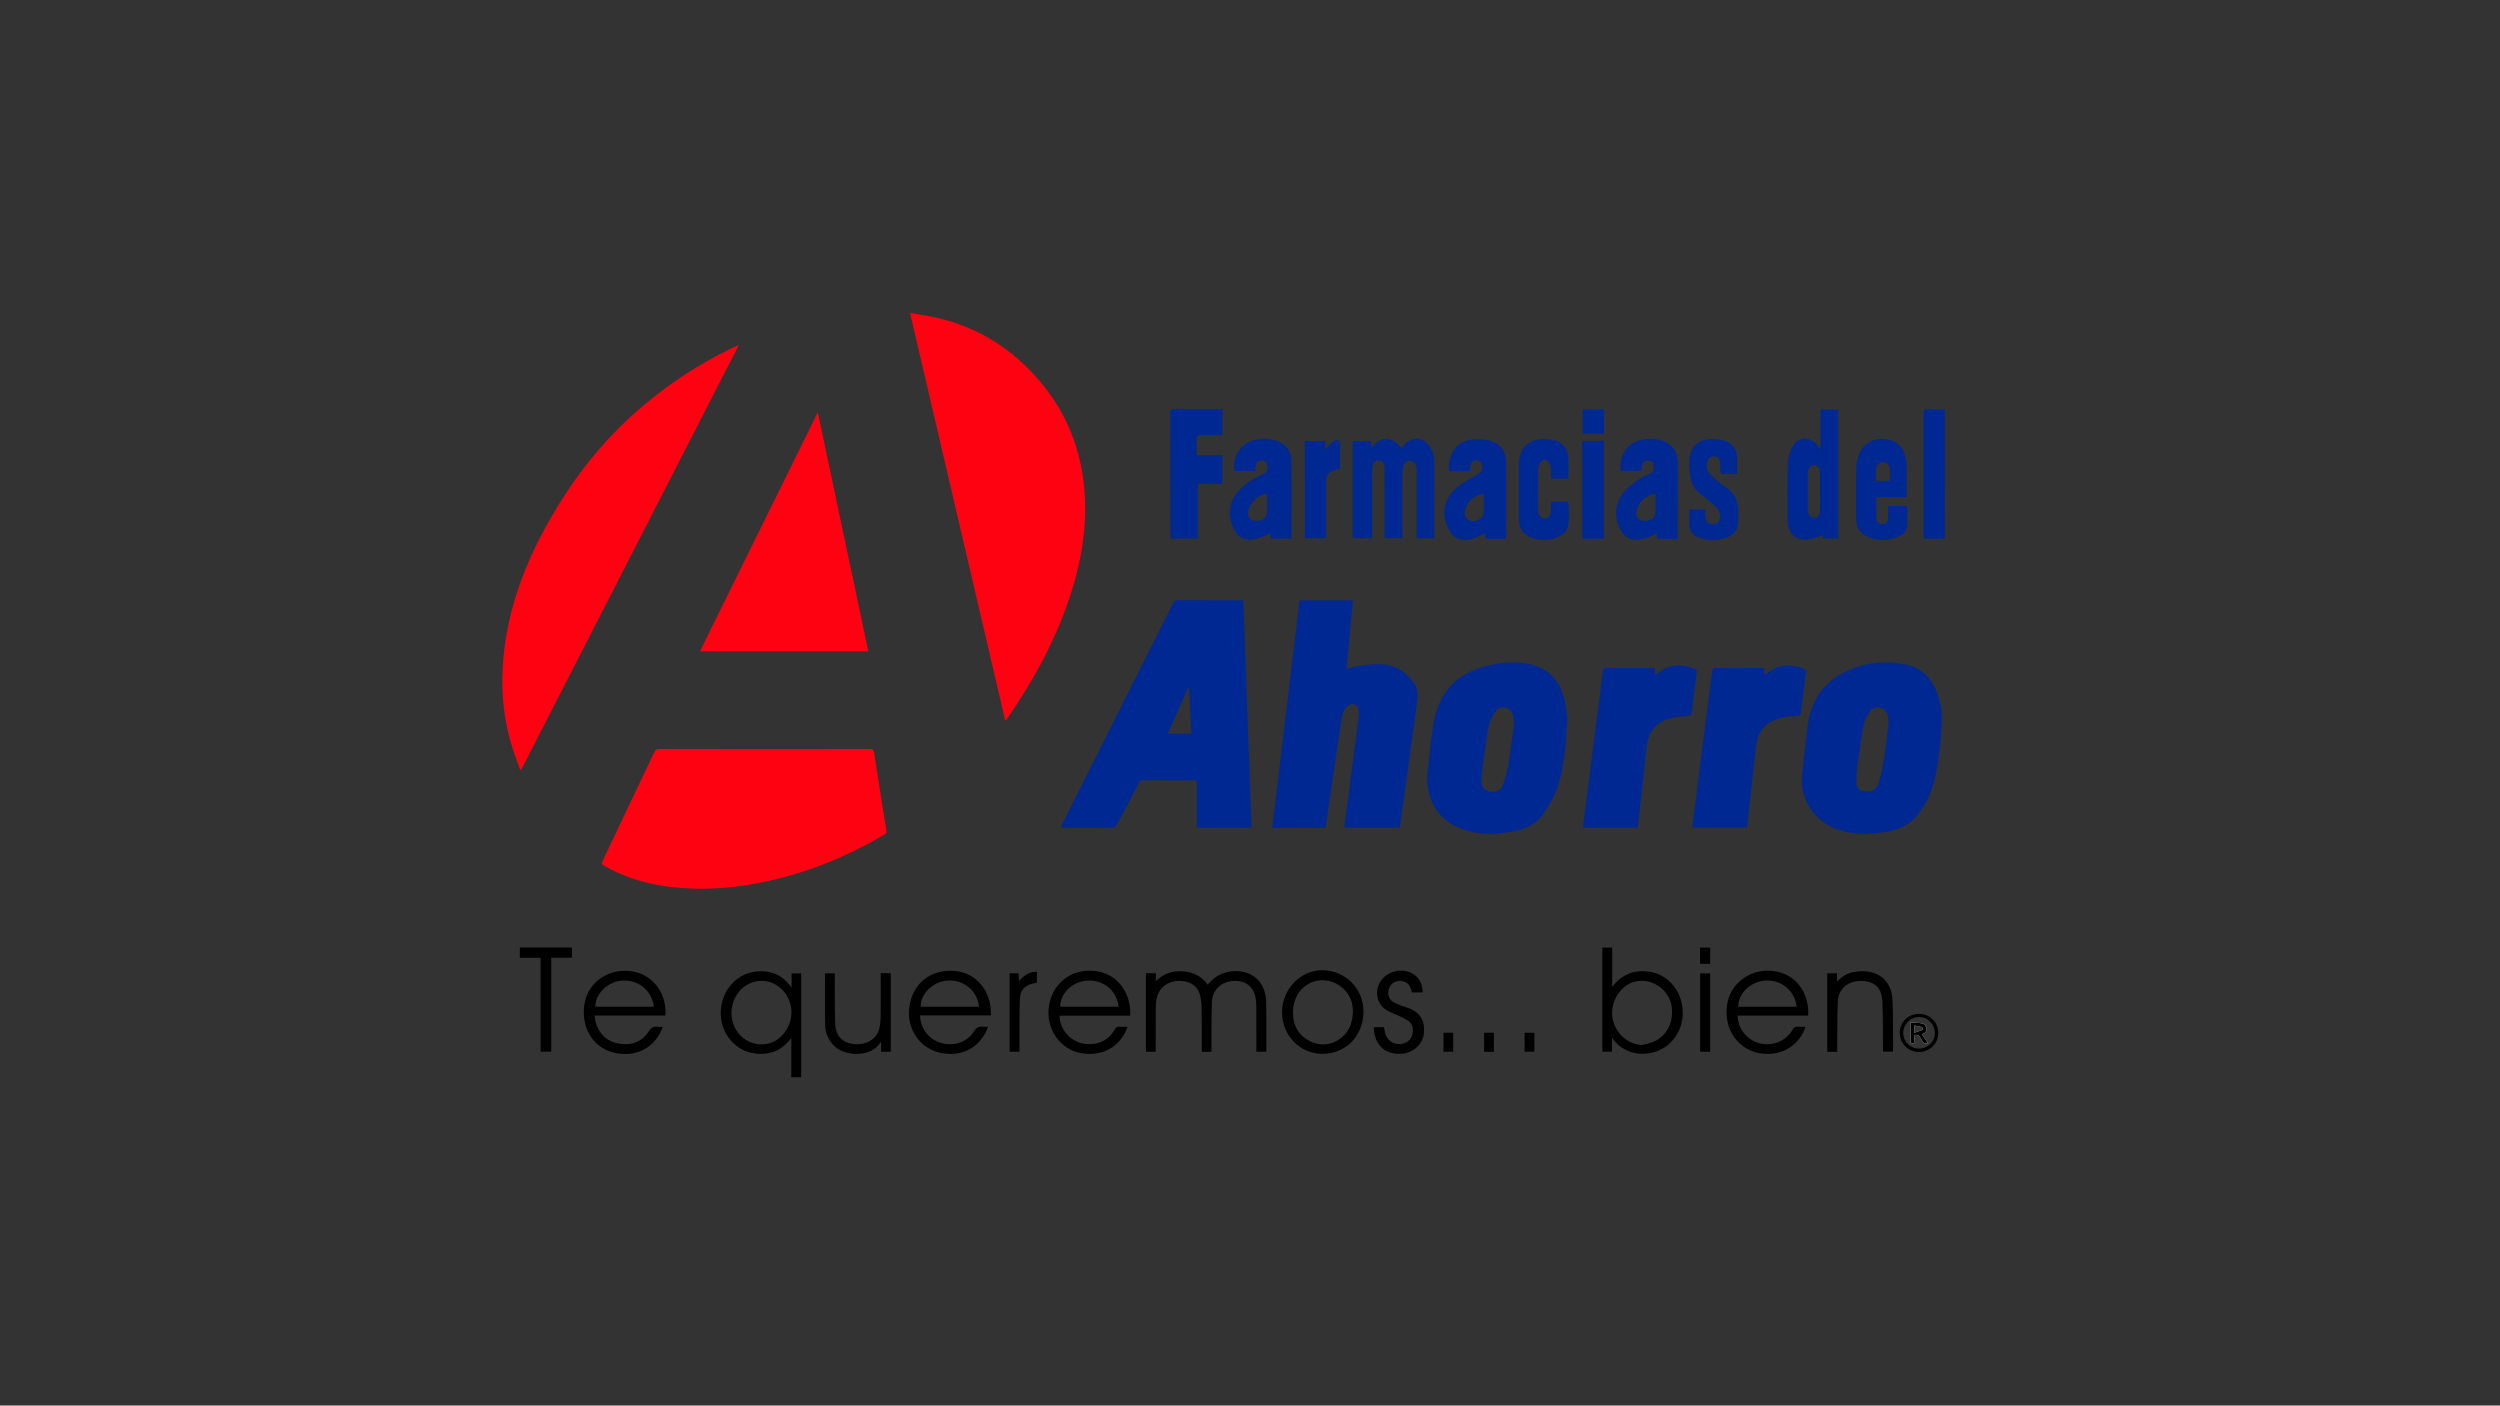 <?xml version="1.0" encoding="utf-8"?>
<!-- Generator: Adobe Illustrator 26.5.0, SVG Export Plug-In . SVG Version: 6.00 Build 0)  -->
<svg version="1.1" id="F_Ahorro" xmlns="http://www.w3.org/2000/svg" xmlns:xlink="http://www.w3.org/1999/xlink" x="0px" y="0px"
	 viewBox="0 0 1366 768" style="enable-background:new 0 0 1366 768;" xml:space="preserve">
<rect x="0" y="0" width="1366" height="768" fill="#333333" stroke="none"/>
<style type="text/css">
	.st0{fill:#FF0212;}
	.st1{fill:#002892;}
	.st2{fill:#FFFFFF;}
</style>
<g>
	<path class="st0" d="M497.24,171c4.3,0.74,8.22,1.3,12.1,2.09c20.21,4.15,37.64,13.5,52.25,28.08
		c16.73,16.72,26.99,36.68,30.22,60.18c2.98,21.76-0.24,42.85-6.89,63.54c-7.87,24.47-20.13,46.73-34.66,67.81
		c-0.21,0.31-0.48,0.58-0.97,1.15C531.93,319.54,514.64,245.51,497.24,171z"/>
	<path class="st0" d="M417.81,409.29c19.11,0,38.22,0.02,57.33-0.03c1.57,0,2.22,0.3,2.49,2.04c2.14,14.21,4.4,28.4,6.69,42.59
		c0.17,1.07-0.16,1.51-0.99,2c-20.95,12.49-43.27,21.43-67.21,26.26c-11.9,2.4-23.91,3.69-36.05,3.41
		c-17.33-0.41-34.03-3.51-49.35-12.15c-2.25-1.27-2.26-1.28-1.13-3.65c9.31-19.58,18.63-39.16,27.91-58.76
		c0.62-1.31,1.35-1.75,2.81-1.75C379.46,409.31,398.64,409.29,417.81,409.29z"/>
	<path class="st0" d="M403.65,188.59c-39.75,77.59-79.3,154.77-118.85,231.96c-0.2,0.01-0.39,0.02-0.59,0.04
		c-1.58-4.52-3.33-9-4.72-13.58c-4.77-15.72-5.96-31.8-4.39-48.11c2.61-27.17,12.12-52.02,25.61-75.5
		c10.18-17.71,22.11-34.13,36.56-48.63c19.02-19.08,40.76-34.32,65.17-45.74C402.68,188.92,402.93,188.85,403.65,188.59z"/>
	<path class="st1" d="M679.3,328.06c1.52,41.45,3.04,82.71,4.56,124.16c-9.98,0-19.87,0-29.93,0c0-8.55,0-17.03,0-25.73
		c-0.78-0.05-1.41-0.12-2.03-0.12c-9.03-0.01-18.06,0.02-27.09-0.03c-1.28-0.01-1.96,0.37-2.57,1.53
		c-3.99,7.72-8.04,15.4-12.16,23.05c-0.34,0.64-1.31,1.33-1.99,1.34c-9.16,0.09-18.32,0.06-27.48,0.05c-0.31,0-0.61-0.06-1.18-0.12
		c1.71-3.42,3.32-6.68,4.96-9.93c10.76-21.42,21.51-42.84,32.27-64.26c8.13-16.17,16.27-32.33,24.4-48.49
		c0.44-0.88,0.78-1.59,2.1-1.58c11.65,0.08,23.3,0.04,34.94,0.05C678.42,327.98,678.74,328.02,679.3,328.06z M638.1,400.84
		c4.41,0,8.54,0,12.85,0c-0.4-8.48-0.8-16.8-1.19-25.11c-0.19-0.01-0.39-0.02-0.58-0.03C645.5,384.03,641.83,392.36,638.1,400.84z"
		/>
	<path class="st1" d="M695.16,452.17c4.97-41.42,9.93-82.73,14.9-124.1c9.78,0,19.37,0,29.18,0c-1.18,12.44-2.34,24.76-3.54,37.35
		c2.76-0.68,5.17-1.56,7.64-1.81c4.27-0.44,8.61-0.97,12.85-0.59c7.06,0.63,12.36,4.67,16.4,10.32c2.2,3.07,2.14,6.72,1.68,10.23
		c-1.81,13.86-3.77,27.7-5.68,41.55c-1.21,8.8-2.43,17.6-3.64,26.4c-0.03,0.19-0.09,0.37-0.16,0.67c-10.04,0-20.09,0-30.31,0
		c0.7-5.36,1.38-10.65,2.07-15.94c1.51-11.46,3.02-22.93,4.53-34.39c0.46-3.5,0.94-6.99,1.34-10.5c0.12-1.03,0.13-2.1-0.04-3.11
		c-0.59-3.52-3.79-4.77-6.29-2.23c-1.38,1.4-2.6,3.44-2.89,5.34c-3.01,19.76-5.82,39.55-8.65,59.34c-0.14,1.01-0.23,1.71-1.54,1.71
		c-9.03-0.05-18.06-0.04-27.1-0.05C695.74,452.37,695.55,452.28,695.16,452.17z"/>
	<path class="st0" d="M382.44,355.88c21.46-43.52,42.8-86.8,64.39-130.59c9.27,43.82,18.42,87.11,27.62,130.59
		C443.74,355.88,413.24,355.88,382.44,355.88z"/>
	<path class="st1" d="M1019.36,455.72c-5.18-0.04-10.2-0.76-15.09-2.37c-12.83-4.24-20.97-16.69-19.6-29.68
		c0.98-9.29,1.81-18.6,3.13-27.84c1.77-12.45,7.93-22.31,19.22-28.19c10.65-5.55,22.21-6.99,33.94-4.58
		c10.92,2.25,16.56,9.99,18.93,20.44c1.19,5.21,1.22,10.48,0.82,15.79c-0.73,9.85-1.71,19.66-4.36,29.22
		c-1.68,6.05-4.62,11.53-8.42,16.48c-4.47,5.83-10.82,8.49-17.85,9.63C1026.53,455.19,1022.93,455.37,1019.36,455.72z
		 M1031.91,395.37c-0.11-1.49-0.08-2.62-0.3-3.7c-0.47-2.28-1.46-4.22-3.93-4.92c-2.61-0.73-4.81,0.23-6.18,2.3
		c-1.38,2.08-2.75,4.42-3.19,6.82c-1.43,7.7-2.52,15.47-3.55,23.23c-0.4,3.01-0.6,6.11-0.33,9.11c0.25,2.76,2.08,4.01,4.85,4.21
		c4.07,0.29,5.81-0.78,7.24-5.03C1030.04,416.89,1030.34,405.84,1031.91,395.37z"/>
	<path class="st1" d="M856.36,392.73c-0.83,13.85-1.46,26.05-5.44,37.64c-1.71,4.99-4.5,9.73-7.45,14.14
		c-3.92,5.85-10.05,8.59-16.82,9.84c-9.24,1.7-18.5,2.03-27.49-1.22c-11.49-4.16-17.91-12.57-19.25-24.63
		c-0.39-3.46,0.09-7.05,0.5-10.54c1.01-8.56,1.63-17.22,3.46-25.6c3.4-15.53,13.47-24.97,28.88-28.62
		c7.17-1.69,14.49-2.4,21.81-1.11c10.99,1.94,17.55,8.8,20.21,19.38C855.78,386.04,856.01,390.25,856.36,392.73z M827.4,394.59
		c-0.07-0.02-0.14-0.03-0.2-0.05c-0.1-0.97-0.11-1.96-0.3-2.91c-0.49-2.37-1.57-4.3-4.15-4.93c-2.65-0.65-4.84,0.42-6.1,2.53
		c-1.44,2.42-2.73,5.1-3.28,7.83c-1.17,5.75-1.87,11.6-2.66,17.42c-0.54,3.94-1.14,7.89-1.3,11.86c-0.13,3.37,1.7,5.58,4.23,6.02
		c4.04,0.7,6.45-0.35,7.71-3.93c1.18-3.37,2.18-6.86,2.75-10.37C825.35,410.26,826.31,402.42,827.4,394.59z"/>
	<path class="st1" d="M924.6,452.17c1.22-9.6,2.41-19.06,3.61-28.51c1.51-11.86,3.02-23.71,4.53-35.57
		c0.92-7.26,1.82-14.52,2.81-21.77c0.07-0.5,0.79-1.29,1.21-1.29c9.02-0.08,18.04-0.06,27.31-0.06c-0.1,0.73-0.24,1.28-0.23,1.82
		c0.01,0.46,0.07,1.15,0.35,1.31c0.32,0.18,1.04,0.05,1.36-0.22c6-5.14,12.66-5.15,19.69-2.66c1.25,0.44,1.66,1.03,1.46,2.45
		c-0.95,6.99-1.82,13.99-2.58,21c-0.19,1.79-0.59,2.58-2.66,2.58c-2.65-0.01-5.36,0.35-7.94,0.96c-9.15,2.19-13.25,7.26-14.2,16.56
		c-1.48,14.42-3.17,28.83-4.79,43.39C944.64,452.17,934.74,452.17,924.6,452.17z"/>
	<path class="st1" d="M894.82,452.23c-10.05,0-19.91,0-29.93,0c0.82-6.51,1.62-12.91,2.44-19.3c1.51-11.92,3.03-23.85,4.55-35.77
		c1.31-10.3,2.61-20.61,3.98-30.9c0.06-0.48,0.83-1.23,1.27-1.23c8.9-0.06,17.8-0.03,26.7-0.01c0.12,0,0.24,0.09,0.54,0.22
		c-0.09,0.51-0.27,1.07-0.25,1.62c0.01,0.45,0.14,1.14,0.43,1.28c0.34,0.16,1.03-0.02,1.35-0.3c6.16-5.23,12.94-5.13,20.06-2.43
		c0.98,0.37,1.2,0.93,1.07,1.94c-0.93,7.26-1.84,14.52-2.67,21.79c-0.17,1.52-0.7,2.02-2.29,2.09c-2.79,0.12-5.63,0.36-8.34,1.01
		c-9.06,2.16-13.15,7.2-14.11,16.42C898.13,423.14,896.45,437.61,894.82,452.23z"/>
	<path class="st1" d="M783.55,294.11c-3.18,0-6.18,0-9.49,0c0-0.82,0-1.58,0-2.33c0-11.45,0.02-22.9-0.03-34.35
		c-0.01-1.34-0.16-2.85-0.8-3.95c-0.53-0.91-1.87-1.83-2.88-1.86c-1.01-0.03-2.57,0.8-2.97,1.68c-0.74,1.59-1.08,3.5-1.1,5.28
		c-0.09,10.99-0.05,21.98-0.05,32.98c0,0.77,0,1.55,0,2.49c-3.28,0-6.37,0-9.72,0c0-0.84,0-1.61,0-2.38c0-11.52,0-23.03-0.01-34.55
		c0-0.98-0.01-1.98-0.22-2.92c-0.38-1.62-1.43-2.71-3.17-2.69c-1.74,0.02-2.75,1.12-3.07,2.77c-0.2,1.02-0.29,2.07-0.29,3.11
		c-0.02,11.38-0.01,22.77-0.01,34.15c0,0.77,0,1.55,0,2.49c-3.59,0-7.01,0-10.66,0c0-17.69,0-35.31,0-53.07c3.25,0,6.53,0,9.93,0
		c0.09,1.19,0.18,2.31,0.31,4.03c2.31-3.13,4.65-5.41,8.27-5.22c3.47,0.18,5.75,2.56,8.19,5.03c0.51-0.59,0.97-1.09,1.4-1.61
		c3.91-4.76,9.76-4.69,13.56,0.17c1.98,2.52,2.91,5.43,2.92,8.57c0.06,13.67,0.02,27.35,0.02,41.02
		C783.68,293.25,783.61,293.57,783.55,294.11z"/>
	<path class="st1" d="M667.92,223.53c0,4.7,0,9.25,0,14.14c-1.71,0-3.38,0-5.05,0c-2.49,0-4.98-0.07-7.46,0.06
		c-0.54,0.03-1.49,0.71-1.51,1.13c-0.13,3.19-0.07,6.38-0.07,9.86c4.76,0,9.35,0,14.08,0c0,5.29,0,10.29,0,15.62
		c-4.42,0-8.82,0-13.42,0c0,10.17,0,20.02,0,30c-5.06,0-9.92,0-14.92,0c-0.03-0.69-0.09-1.33-0.09-1.97
		c0-22.23,0.02-44.47-0.05-66.7c-0.01-1.85,0.56-2.29,2.32-2.27c7.98,0.08,15.96,0.03,23.94,0.04
		C666.4,223.43,667.1,223.49,667.92,223.53z"/>
	<path class="st1" d="M994.67,223.78c3.33,0,6.44,0,9.71,0c0,23.47,0,46.9,0,70.47c-2.74,0-5.46,0-8.27,0
		c-0.1-0.66-0.19-1.29-0.28-1.88c-2.18,0.73-4.27,1.68-6.47,2.13c-7.46,1.55-12.45-2.3-12.57-9.9c-0.16-10.27-0.18-20.54,0.06-30.81
		c0.07-2.93,0.8-6.02,1.99-8.7c2.97-6.73,10.18-7.28,14.47-1.32c0.32,0.44,0.66,0.87,1.36,1.8
		C994.67,237.95,994.67,230.93,994.67,223.78z M994.36,268.61C994.37,268.61,994.37,268.61,994.36,268.61
		c0.01-3.2-0.04-6.4,0.02-9.59c0.06-3.16-1.02-4.93-3.16-4.94c-2.15-0.02-3.42,1.71-3.49,4.77c-0.01,0.39,0,0.78,0,1.17
		c0,5.61,0,11.23,0,16.84c0,0.85-0.01,1.7,0.12,2.54c0.39,2.5,1.64,3.62,3.68,3.41c1.83-0.18,2.84-1.64,2.83-4.02
		C994.35,275.4,994.36,272.01,994.36,268.61z"/>
	<path class="st1" d="M822.77,294.45c-3.76,0-7.35,0-11.12,0c-0.09-0.98-0.17-1.93-0.27-3.06c-0.62,0.3-1.12,0.57-1.63,0.79
		c-2.04,0.84-4.04,1.89-6.16,2.45c-5.45,1.44-9.68-0.59-12.18-5.61c-4.08-8.17-2.64-16.52,4.57-22.62
		c3.59-3.04,7.91-5.24,11.99-7.66c1.7-1.01,2.23-2.02,1.71-4.91c-0.3-1.7-1.45-2.13-2.99-2.18c-2.04-0.06-2.97,1.06-3.31,2.88
		c-0.17,0.89-0.25,1.79-0.41,2.93c-3.53,0-7.04,0.04-10.55-0.06c-0.33-0.01-0.91-0.88-0.9-1.34c0.19-8.31,4.08-15.52,14.29-16.06
		c3-0.16,6.2,0.09,9.04,0.99c5.44,1.71,7.99,6.09,8.06,11.56c0.17,13.66,0.05,27.32,0.04,40.98
		C822.94,293.78,822.85,294.03,822.77,294.45z M810.67,269.94c-4.1-0.33-11.18,5.4-10.3,11.31c0.13,0.87,0.77,1.86,1.47,2.42
		c3.13,2.46,8.42,0.36,8.76-3.59C810.9,276.79,810.67,273.45,810.67,269.94z"/>
	<path class="st1" d="M685.79,257.35c-3.76,0-7.46,0-11.15,0c-1.83-6.62,2.89-14.63,9.91-16.71c4.17-1.23,8.39-1.22,12.55,0.09
		c5.2,1.64,8.31,5.44,8.42,10.67c0.3,14.25,0.1,28.51,0.1,42.93c-3.74,0-7.42,0-11.24,0c-0.08-0.91-0.16-1.8-0.26-3.01
		c-0.67,0.35-1.19,0.69-1.76,0.89c-2.63,0.93-5.21,2.26-7.92,2.63c-4.9,0.68-8.2-1.47-10.39-5.96c-3.72-7.61-2.55-15.19,3.32-21.32
		c3.82-3.98,8.47-6.73,13.46-8.97c1.54-0.7,2.03-2.23,1.51-5c-0.29-1.51-1.39-1.91-2.76-1.94c-2-0.04-3.06,0.73-3.48,2.7
		C685.91,255.3,685.9,256.28,685.79,257.35z M692.34,269.68c-3.15,0.55-5.69,1.95-7.63,4.23c-1.03,1.21-1.89,2.69-2.43,4.19
		c-1.13,3.15,0.07,5.71,2.67,6.28c3.82,0.84,7.05-0.84,7.33-4.18C692.56,276.78,692.34,273.31,692.34,269.68z"/>
	<path class="st1" d="M916.65,294.42c-3.96,0-7.54,0-11.26,0c-0.07-1.01-0.14-1.95-0.22-3.02c-1.8,0.85-3.44,1.76-5.19,2.41
		c-1.45,0.54-3,0.92-4.54,1.1c-4.65,0.56-7.92-1.52-10.1-5.55c-3.81-7.08-3.04-14.69,2.19-20.8c3.82-4.47,8.73-7.42,14.02-9.8
		c1.88-0.84,2.39-2.27,1.79-5.21c-0.34-1.65-1.58-1.9-2.98-1.9c-1.93,0-2.91,0.9-3.33,3.13c-0.14,0.76-0.13,1.55-0.2,2.51
		c-3.77,0-7.51,0-11.25,0c-1.12-6.51,2.41-14.25,9.23-16.43c4.34-1.39,8.75-1.51,13.11-0.2c5.66,1.69,8.86,6.43,8.83,12.67
		c-0.06,12.81-0.07,25.62-0.1,38.44C916.65,292.6,916.65,293.43,916.65,294.42z M904.45,269.83c-4.54,0.44-8.94,4.2-10.13,8.54
		c-0.83,2.99,0.27,5.44,2.69,6c3.78,0.88,7.14-0.82,7.39-4.06C904.65,276.88,904.45,273.42,904.45,269.83z"/>
	<path class="st1" d="M1031.65,276.43c3.29,0,6.23,0.03,9.17-0.01c1.08-0.01,1.31,0.52,1.3,1.46c-0.03,3.01,0.06,6.02-0.04,9.02
		c-0.08,2.47-1.35,4.46-3.47,5.59c-6.29,3.32-12.8,3.59-19.15,0.34c-3.58-1.84-5.26-5.22-5.29-9.23c-0.07-9.35-0.1-18.7,0.04-28.04
		c0.03-2.17,0.54-4.43,1.25-6.49c2.96-8.54,10.63-10.63,17.7-8.53c5.2,1.54,7.33,5.75,8.27,10.71c0.19,1.02,0.35,2.07,0.36,3.11
		c0.03,5.68,0.02,11.37,0.02,17.27c-5.47,0-10.86,0-16.58,0c0,2.6,0,4.98,0,7.37c0,1.31,0,2.61-0.02,3.92
		c-0.04,2.19,0.96,3.3,3.09,3.42c2.01,0.12,3.27-1.04,3.34-3.22C1031.71,280.96,1031.65,278.82,1031.65,276.43z M1032.63,262.73
		c0.06-0.66,0.15-1.17,0.15-1.68c0-1.57,0.09-3.15-0.08-4.7c-0.26-2.39-1.87-3.86-3.95-3.84c-2.07,0.01-3.62,1.49-3.81,3.95
		c-0.15,2.05-0.03,4.13-0.03,6.27C1027.46,262.73,1029.93,262.73,1032.63,262.73z"/>
	<path class="st1" d="M856.94,261.52c-3.29,0-6.22,0-9.44,0c0-1.49,0.1-2.91-0.03-4.31c-0.13-1.41-0.25-2.92-0.83-4.17
		c-0.4-0.85-1.55-1.81-2.42-1.86c-0.87-0.05-2.17,0.75-2.62,1.55c-0.71,1.25-1.18,2.81-1.21,4.25c-0.12,7.06-0.05,14.12-0.05,21.18
		c0,0.33,0.01,0.66,0.05,0.98c0.39,2.66,1.88,4.25,3.88,4.14c1.9-0.1,3.03-1.71,3.13-4.49c0.05-1.37,0.05-2.74,0.09-4.11
		c0-0.12,0.1-0.23,0.28-0.6c2.73,0,5.59-0.04,8.44,0.05c0.32,0.01,0.87,0.75,0.87,1.16c0.06,3.59,0.23,7.21-0.04,10.78
		c-0.25,3.4-2.36,5.81-5.4,7.18c-4.99,2.23-10.18,2.39-15.25,0.37c-4.3-1.71-6.5-5.11-6.51-9.78c-0.03-10.07-0.02-20.14,0-30.21
		c0.01-8.93,5.88-14.37,14.83-13.74c1.43,0.1,2.88,0.22,4.26,0.56c4.87,1.21,7.83,4.87,7.96,9.87
		C857.02,253.99,856.94,257.64,856.94,261.52z"/>
	<path class="st1" d="M949.12,259.03c-2.87,0-5.54,0.05-8.21-0.06c-0.35-0.01-0.9-0.82-0.94-1.3c-0.16-1.62-0.04-3.27-0.2-4.89
		c-0.22-2.3-1.33-3.38-3.27-3.43c-2.13-0.06-3.29,0.93-3.72,3.22c-0.48,2.58-0.2,4.99,1.9,6.83c2.71,2.36,5.26,5,8.28,6.87
		c4.62,2.86,6.57,6.96,6.81,12.06c0.13,2.93,0.09,5.9-0.31,8.8c-0.45,3.25-2.7,5.37-5.67,6.49c-5.19,1.95-10.51,2.09-15.71,0.06
		c-3.41-1.33-5.3-3.89-5.15-7.74c0.09-2.47,0.02-4.95,0.02-7.57c2.98,0,5.83,0,8.87,0c0,1.51-0.18,3.01,0.04,4.45
		c0.39,2.63,2.15,3.87,4.7,3.58c2.16-0.25,3.41-1.99,3.21-4.59c-0.15-1.85-0.58-3.56-2.17-4.84c-2.64-2.14-5.04-4.59-7.81-6.54
		c-3.44-2.42-5.55-5.58-6.11-9.63c-0.47-3.41-0.88-6.92-0.59-10.32c0.61-6.99,5.82-10.94,13.27-10.62c3.72,0.16,7.3,0.67,10.11,3.49
		c1.75,1.76,2.64,3.85,2.65,6.33C949.12,252.66,949.12,255.67,949.12,259.03z"/>
	<path d="M661.91,574.71c-1.85,0-3.41,0-5.21,0c-0.03-0.7-0.09-1.39-0.09-2.07c-0.01-7.32,0.05-14.65-0.04-21.97
		c-0.02-2.07-0.27-4.18-0.7-6.21c-1.04-4.92-4.18-7.6-9.16-8.33c-7.25-1.07-13.37,2.76-14.71,9.45c-0.39,1.97-0.5,4.03-0.51,6.04
		c-0.06,6.93-0.02,13.86-0.02,20.8c0,0.71,0,1.41,0,2.24c-1.84,0-3.51,0-5.34,0c0-14.26,0-28.53,0-42.9c1.76,0,3.48,0,5.41,0
		c0,1.36,0,2.62,0,4.42c4.29-4.39,9.21-5.82,14.72-5.45c5.57,0.38,10.21,2.57,13.67,7.3c0.6-0.65,1.14-1.26,1.7-1.86
		c6.82-7.32,20.13-7.45,26.17-0.25c2.82,3.36,3.95,7.41,4.04,11.64c0.18,8.82,0.09,17.66,0.1,26.48c0,0.18-0.1,0.36-0.18,0.63
		c-1.68,0-3.35,0-5.29,0c0-0.74,0-1.43,0-2.12c0-7.65,0.03-15.3-0.02-22.96c-0.01-1.56-0.16-3.14-0.47-4.67
		c-1.28-6.21-5.71-9.38-12.32-8.91c-6.63,0.47-11.26,4.94-11.48,11.63c-0.27,8.17-0.18,16.34-0.25,24.51
		C661.9,572.93,661.91,573.71,661.91,574.71z"/>
	<path d="M880.79,567.13c0,2.77,0,5.08,0,7.52c-1.77,0-3.44,0-5.28,0c0-18.9,0-37.82,0-56.91c1.71,0,3.49,0,5.4,0
		c0,7.06,0,14.09,0,21.56c4.38-5.84,9.95-8.8,17.03-8.64c7.06,0.16,12.74,3.02,17.02,8.64c5.85,7.68,7.35,22.81-3.96,31.94
		C903.86,577.02,889.26,578.89,880.79,567.13z M897.08,571c2.24-0.61,4.61-0.94,6.7-1.89c7.05-3.22,10.7-10.56,9.65-18.86
		c-1.22-9.58-10.94-16.22-20.26-13.85c-6.22,1.58-11.19,7.65-12.18,14.89C879.65,561.16,887.44,570.58,897.08,571z"/>
	<path d="M432.53,539.64c0-2.88,0-5.27,0-7.79c1.75,0,3.42,0,5.23,0c0,18.89,0,37.75,0,56.77c-1.76,0-3.53,0-5.37,0
		c0-7.05,0-14.03,0-21.48c-4.35,5.83-9.81,8.82-16.85,8.71c-6.91-0.1-12.52-2.76-16.87-8.13c-7.27-8.97-6.25-23.21,2.28-31.22
		c4.65-4.36,10.2-6.18,16.52-5.76C423.84,531.15,428.69,534.25,432.53,539.64z M399.69,553.5c-0.04,11.25,10.06,19.42,20.53,16.62
		c8.09-2.17,13.64-11.57,11.94-20.23c-1.63-8.29-8.71-14.27-16.51-13.96C406.67,536.28,399.72,543.94,399.69,553.5z"/>
	<path class="st1" d="M1062.61,294.38c-3.89,0-7.59,0-11.55,0c0-0.79,0-1.49,0-2.19c0-22.1,0.02-44.19-0.04-66.28
		c0-1.78,0.44-2.4,2.28-2.31c3.05,0.15,6.11,0.04,9.3,0.04C1062.61,247.31,1062.61,270.75,1062.61,294.38z"/>
	<path d="M987.95,554.93c-12.85,0-25.58,0-38.51,0c0.14,4.59,1.84,8.24,5,11.25c7.42,7.08,19.95,5.38,25.01-3.5
		c0.79-1.39,1.64-1.78,3.07-1.68c1.29,0.1,2.6,0.02,3.94,0.02c-2.31,7.97-10.92,16.54-24.51,14.56
		c-10.7-1.56-20.31-11.53-18.28-26.49c1.6-11.78,12.76-20.03,25.18-18.55C983.39,532.3,988.85,545.47,987.95,554.93z M981.69,550.07
		c-0.97-8.78-8.27-14.8-17.2-14.28c-7.98,0.47-14.84,7.1-14.71,14.28C960.4,550.07,971.04,550.07,981.69,550.07z"/>
	<path d="M617.53,554.95c-12.93,0-25.73,0-38.54,0c-0.11,7.98,6.67,15.04,14.85,15.54c6.75,0.41,11.96-2.22,15.37-8.13
		c0.56-0.97,1.15-1.42,2.29-1.35c1.49,0.1,3,0.02,4.54,0.02c-2.62,8.39-11.26,16.69-24.96,14.49c-11.86-1.9-19.85-13.48-17.93-25.86
		c1.98-12.76,12.77-20.73,25.47-19.09C611.96,532.3,618.27,544.32,617.53,554.95z M579.31,550.08c10.63,0,21.26,0,31.9,0
		c-1.02-8.9-8.37-14.91-17.36-14.27C585.9,536.37,579.11,542.99,579.31,550.08z"/>
	<path d="M363.58,554.87c-12.85,0-25.58,0-38.69,0c0.22,1.4,0.28,2.62,0.62,3.76c1.93,6.59,6.28,10.61,13.08,11.67
		c6.57,1.02,12.13-1.05,15.81-6.69c1.34-2.05,2.63-2.94,4.96-2.58c0.88,0.13,1.8,0.02,2.76,0.02c-2.83,8.54-11.42,16.81-25.08,14.46
		c-12.3-2.12-19.6-13.15-17.77-26.46c1.61-11.74,12.4-19.77,24.83-18.48C356.09,531.79,364.41,542.04,363.58,554.87z M357.24,550.07
		c-1.04-8.88-8.45-14.92-17.39-14.26c-7.9,0.58-14.67,7.21-14.52,14.26C335.96,550.07,346.59,550.07,357.24,550.07z"/>
	<path d="M502.75,554.81c0.12,7.1,4.7,13.04,11.29,15.02c7.01,2.1,14.34-0.25,18.11-6.25c1.31-2.09,2.65-2.92,4.97-2.57
		c0.88,0.13,1.79,0.02,2.74,0.02c-3.06,9.03-11.99,16.93-25.48,14.37c-11.81-2.25-19.31-13.42-17.47-25.63
		c1.9-12.64,11.84-20.36,24.78-19.24c11.94,1.03,20.15,11.04,19.73,24.27C528.58,554.81,515.73,554.81,502.75,554.81z
		 M534.97,550.07c-1-8.91-8.59-15.03-17.57-14.26c-7.83,0.67-14.61,7.4-14.29,14.26C513.72,550.07,524.34,550.07,534.97,550.07z"/>
	<path class="st1" d="M724.47,294.1c-4,0-7.7,0-11.55,0c0-17.72,0-35.34,0-53.12c3.62,0,7.24,0,11.09,0c0,1.4,0,2.86,0,4.32
		c0.13,0.04,0.26,0.08,0.39,0.12c0.31-0.44,0.57-0.93,0.95-1.31c1-1,1.91-2.21,3.12-2.87c2.64-1.46,3.76-0.7,3.77,2.24
		c0,4.24,0,8.47,0,12.71c-1.08,0.2-1.99,0.29-2.85,0.53c-3.27,0.91-4.9,3.04-4.91,6.43c-0.02,9.54-0.01,19.09-0.01,28.63
		C724.47,292.48,724.47,293.18,724.47,294.1z"/>
	<path d="M745,552.69c-0.05,13.31-9.64,23.18-22.49,23.13c-12.35-0.05-22.05-10.13-21.99-22.83c0.07-12.57,10.08-22.9,22.13-22.85
		C735.1,530.21,745.04,540.23,745,552.69z M739.24,552.41c-0.02-0.3-0.08-1.14-0.15-1.99c-0.91-10.72-12.68-17.8-22.6-13.59
		c-6.52,2.76-10.42,9.51-9.98,17.76c0.34,6.33,3.3,11.33,9,14.2c5.52,2.78,11.19,2.55,16.37-1
		C737.03,564.27,739.12,559.06,739.24,552.41z"/>
	<path class="st1" d="M876.3,294.36c-3.87,0-7.71,0-11.73,0c0-17.77,0-35.56,0-53.47c3.89,0,7.73,0,11.73,0
		C876.3,258.67,876.3,276.46,876.3,294.36z"/>
	<path d="M486.72,574.67c-1.77,0-3.45,0-5.29,0c0-1.59,0-3.19,0-4.79c-0.17-0.15-0.33-0.29-0.5-0.44c-0.19,0.4-0.31,0.84-0.57,1.18
		c-5.69,7.46-19.98,6.55-25.42-0.05c-2.36-2.87-3.99-6.15-4.07-9.8c-0.2-9.6-0.07-19.2-0.07-28.96c1.51,0,3.24,0,5.31,0
		c0,0.69,0,1.43,0,2.18c0.06,8.5-0.07,17.01,0.25,25.5c0.25,6.58,4.01,10.35,10.1,10.97c6.79,0.69,12.38-2.46,13.93-8.21
		c0.67-2.48,0.77-5.16,0.81-7.76c0.11-6.87,0.04-13.74,0.04-20.61c0-0.7,0-1.41,0-2.17c1.94,0,3.63,0,5.48,0
		C486.72,545.98,486.72,560.2,486.72,574.67z"/>
	<path d="M1003.85,574.69c-1.95,0-3.62,0-5.43,0c0-14.29,0-28.51,0-42.88c1.67,0,3.39,0,5.32,0c0,1.3,0,2.63,0,4.42
		c2.84-2.74,5.7-4.55,9.21-5.16c3.46-0.6,6.9-0.6,10.29,0.38c6.13,1.77,10.24,6.85,10.74,13.99c0.42,5.99,0.29,12.01,0.37,18.02
		c0.04,3.66,0.01,7.31,0.01,11.14c-1.82,0-3.54,0-5.5,0c0-0.79,0.01-1.55,0-2.31c-0.09-8.5,0.07-17-0.36-25.48
		c-0.37-7.37-4.62-10.91-11.94-10.83c-7.05,0.07-12.09,4.41-12.37,11.26c-0.35,8.22-0.24,16.47-0.33,24.7
		C1003.84,572.78,1003.85,573.62,1003.85,574.69z"/>
	<path d="M777.32,542.24c-2.1,0-3.98,0-5.96,0c-0.45-3.22-1.88-5.58-5.32-6.17c-2.95-0.51-5.83,0.97-6.92,3.59
		c-1.25,2.99-0.51,6.19,2.11,7.83c1.52,0.96,3.3,1.52,4.99,2.18c1.46,0.57,3,0.93,4.43,1.55c5.75,2.51,8.16,7.17,7.3,13.91
		c-0.67,5.19-5.29,9.7-10.76,10.47c-9.77,1.39-16.31-4.21-16.59-14.37c1.85,0,3.69,0,5.6,0c0.19,1.06,0.32,2.15,0.6,3.2
		c1.25,4.63,5.75,7.13,10.22,5.66c2.71-0.89,4.44-2.74,4.85-5.6c0.39-2.77-0.26-5.29-2.7-6.9c-1.67-1.11-3.56-1.9-5.38-2.76
		c-1.71-0.81-3.52-1.42-5.19-2.29c-5.99-3.1-7.93-10.18-4.45-16.01c4.14-6.93,14.59-8.35,20.04-2.72
		C776.4,536.12,777.28,538.91,777.32,542.24z"/>
	<path d="M295.41,523.36c-3.96,0-7.6,0-11.38,0c0-1.94,0-3.73,0-5.64c9.46,0,18.91,0,28.47,0c0,1.86,0,3.65,0,5.57
		c-3.76,0-7.41,0-11.31,0c0,17.16,0,34.18,0,51.34c-2.03,0-3.82,0-5.79,0C295.41,557.59,295.41,540.62,295.41,523.36z"/>
	<path d="M557.04,574.68c-1.91,0-3.58,0-5.38,0c0-14.31,0-28.53,0-42.89c1.57,0,3.1,0,4.86,0c0.07,1.27,0.14,2.59,0.24,4.34
		c2.7-3.21,5.65-5.27,9.82-5.15c0,1.98,0,3.91,0,5.97c-0.48,0.09-0.98,0.19-1.47,0.29c-5.18,1-7.72,3.66-7.88,8.96
		c-0.22,7.25-0.16,14.51-0.2,21.76C557.03,570.17,557.04,572.37,557.04,574.68z"/>
	<path d="M934.45,574.67c-1.83,0-3.57,0-5.46,0c0-14.25,0-28.47,0-42.85c1.73,0,3.52,0,5.46,0
		C934.45,545.98,934.45,560.2,934.45,574.67z"/>
	<path class="st1" d="M864.78,236.87c0-0.83,0-1.47,0-2.12c0-3.65,0-7.29,0-11.13c3.9,0,7.69,0,11.6,0c0,4.38,0,8.72,0,13.26
		C872.6,236.87,868.81,236.87,864.78,236.87z"/>
	<path d="M1048.57,574.84c-5.79,0.01-10.5-4.64-10.55-10.41c-0.05-5.78,4.59-10.44,10.44-10.46c6.01-0.03,10.67,4.55,10.63,10.45
		C1059.05,570.2,1054.37,574.83,1048.57,574.84z M1048.5,572.94c4.82,0.03,8.65-3.7,8.7-8.46c0.04-4.78-3.96-8.84-8.68-8.79
		c-4.68,0.04-8.61,3.99-8.6,8.67C1039.91,569.13,1043.69,572.91,1048.5,572.94z"/>
	<path d="M816.27,574.69c-1.86,0-3.54,0-5.37,0c0-3.47,0-6.89,0-10.41c1.8,0,3.53,0,5.37,0
		C816.27,567.75,816.27,571.11,816.27,574.69z"/>
	<path d="M794.01,564.3c0,3.54,0,6.9,0,10.36c-1.79,0-3.46,0-5.29,0c0-3.41,0-6.82,0-10.36C790.42,564.3,792.14,564.3,794.01,564.3z
		"/>
	<path d="M833.03,574.62c0-3.48,0-6.85,0-10.33c1.81,0,3.53,0,5.36,0c0,3.44,0,6.8,0,10.33
		C836.67,574.62,834.95,574.62,833.03,574.62z"/>
	<path d="M934.44,526.61c-1.88,0-3.67,0-5.53,0c0-2.99,0-5.84,0-8.85c1.82,0,3.59,0,5.53,0
		C934.44,520.62,934.44,523.52,934.44,526.61z"/>
	<path class="st2" d="M1050.15,565.12c1.6-0.49,2.83-1.57,2.44-3.37c-0.21-0.97-1.16-2.29-2-2.47c-2.1-0.49-4.32-0.41-6.68-0.57
		c0,3.59,0.05,6.78-0.02,9.95c-0.03,1.52,0.56,1.8,2.03,1.26v-4.37c2.75-0.57,3.41,1.49,4.31,3.06c0.67,1.23,1.41,2,3.19,1.33
		C1052.26,568.23,1051.21,566.69,1050.15,565.12z M1045.97,564.32v-3.96c1.49,0.26,2.9,0.44,4.24,0.82
		c0.23,0.08,0.39,1.46,0.28,1.51C1049.16,563.25,1047.75,563.7,1045.97,564.32z"/>
	<path d="M1050.15,565.12c1.6-0.49,2.83-1.57,2.44-3.37c-0.21-0.97-1.16-2.29-2-2.47c-2.1-0.49-4.32-0.41-6.68-0.57
		c0,3.59,0.05,6.78-0.02,9.95c-0.03,1.52,0.56,1.8,2.03,1.26v-4.37c2.75-0.57,3.41,1.49,4.31,3.06c0.67,1.23,1.41,2,3.19,1.33
		C1052.26,568.23,1051.21,566.69,1050.15,565.12z M1045.97,564.32v-3.96c1.49,0.26,2.9,0.44,4.24,0.82
		c0.23,0.08,0.39,1.46,0.28,1.51C1049.16,563.25,1047.75,563.7,1045.97,564.32z"/>
</g>
</svg>
